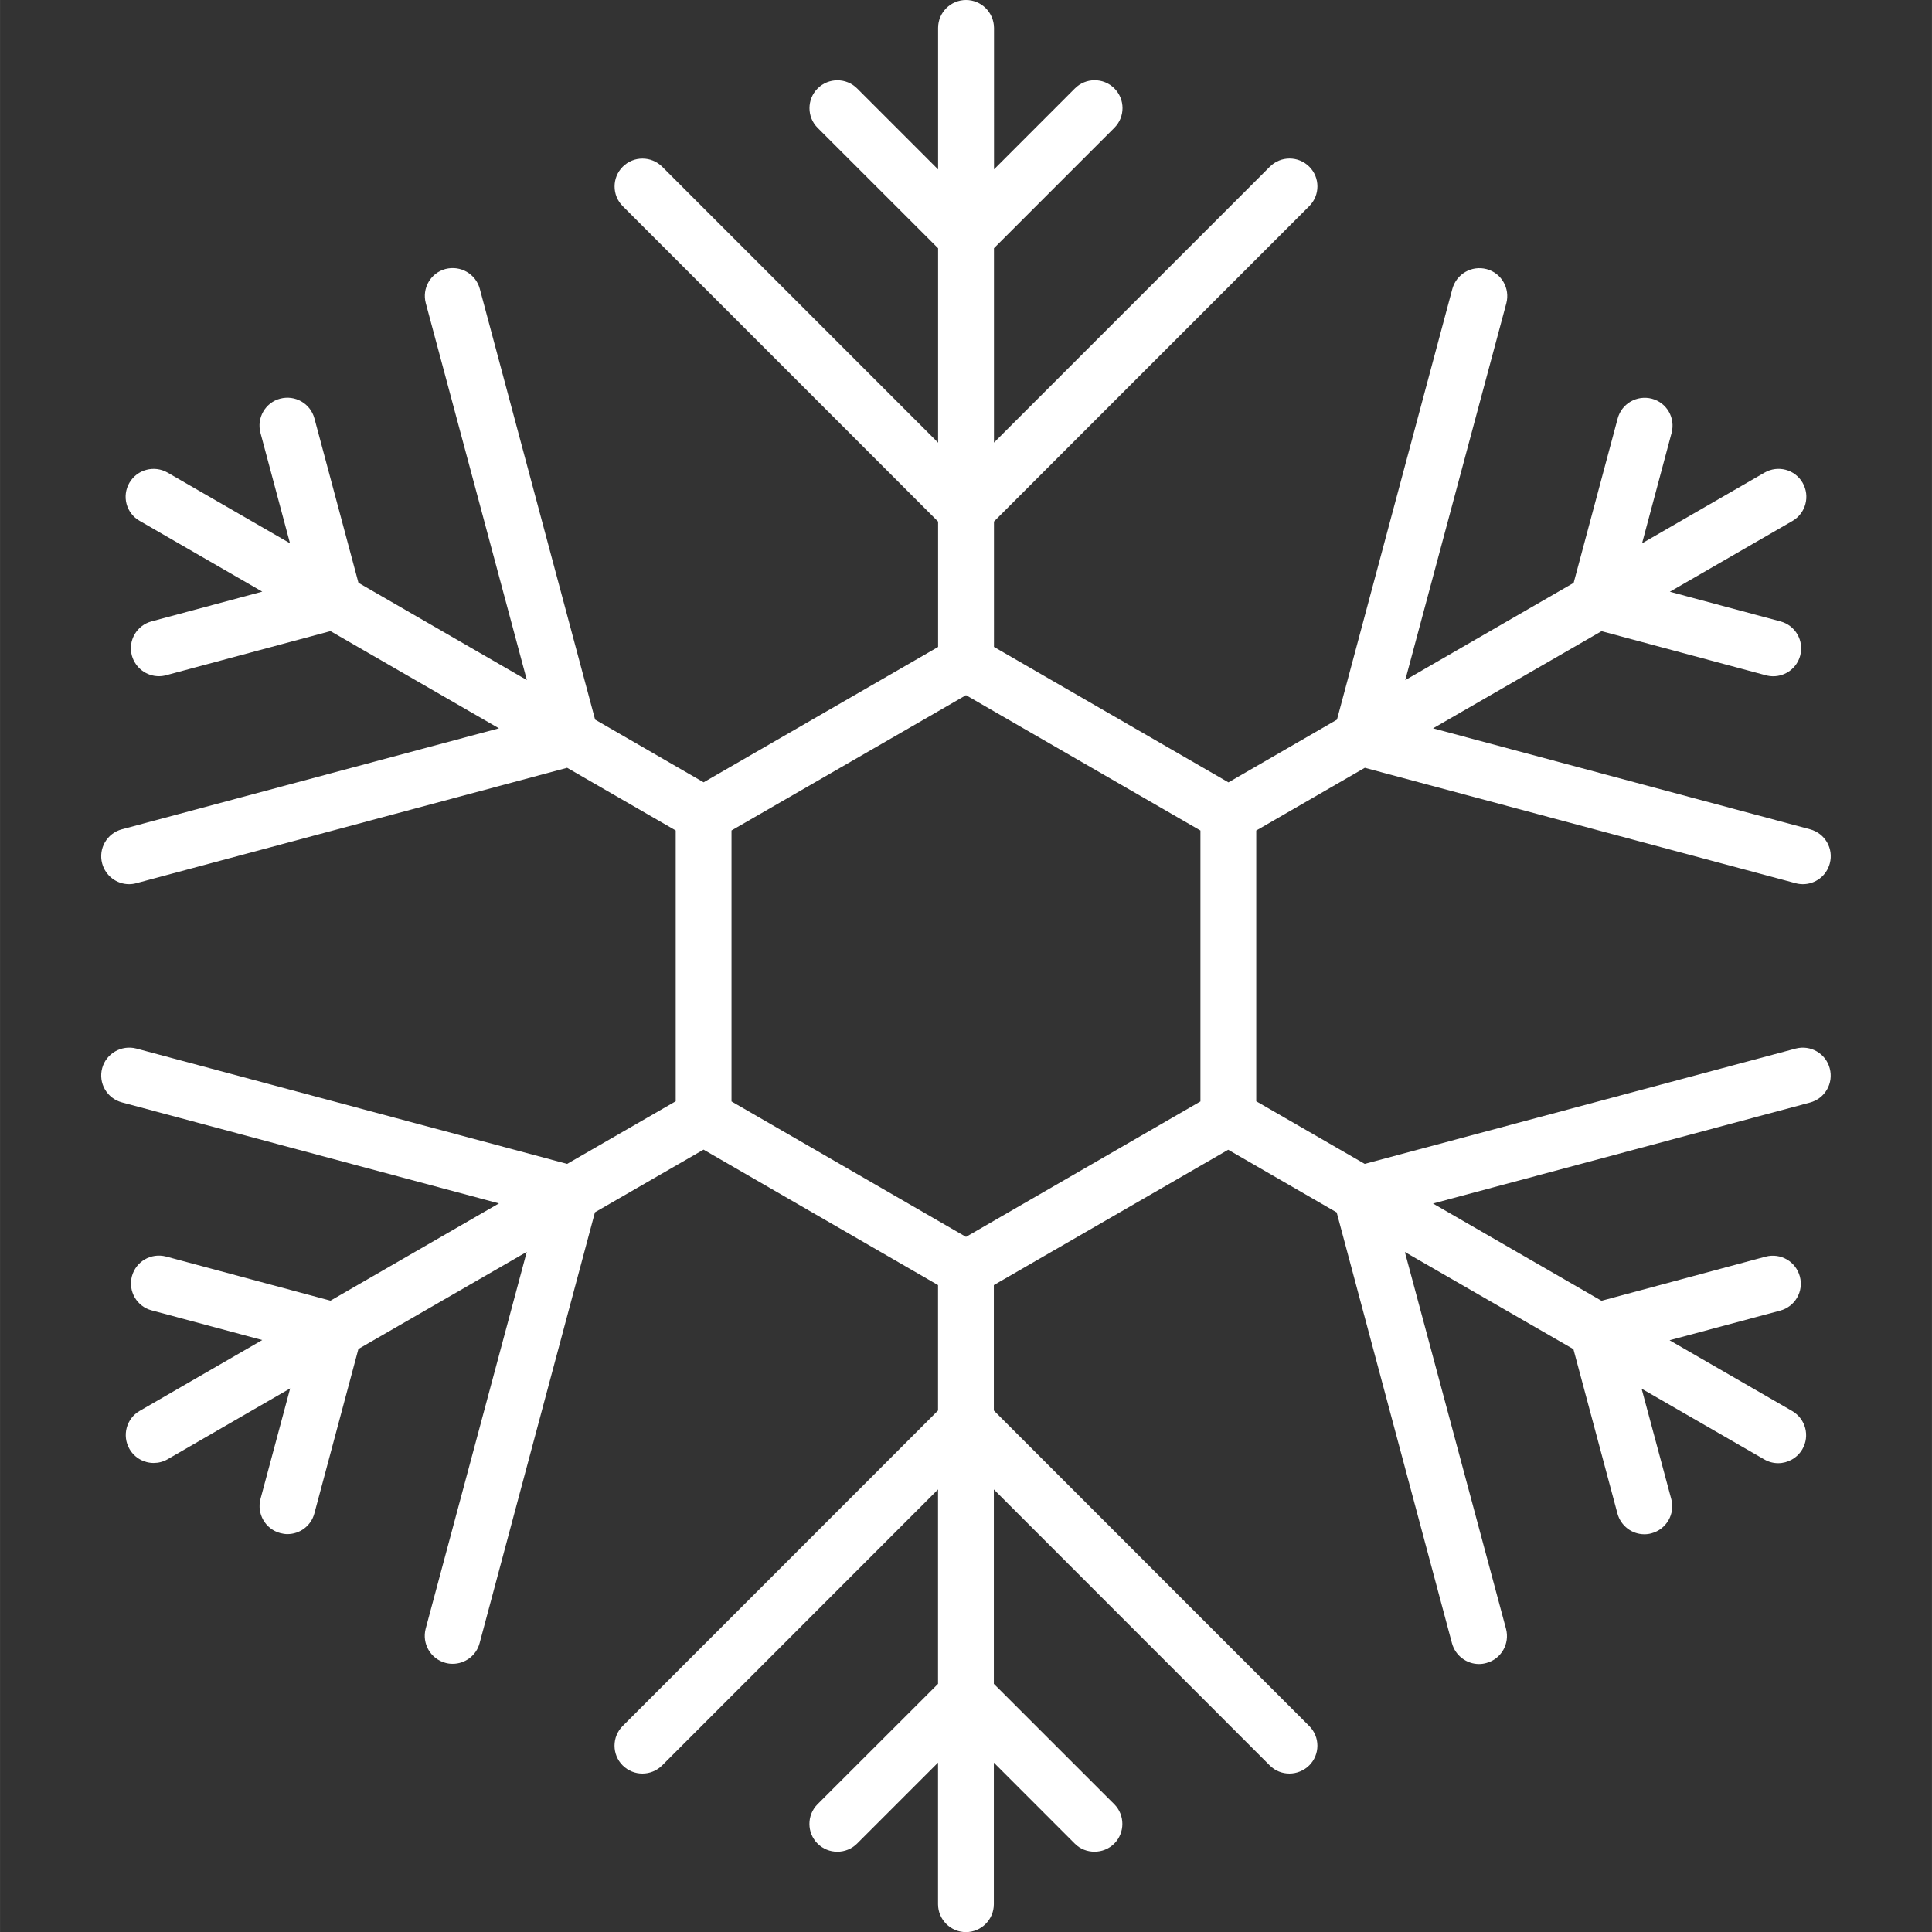<?xml version="1.0"?>
<svg xmlns="http://www.w3.org/2000/svg" xmlns:xlink="http://www.w3.org/1999/xlink" version="1.1" id="Capa_1" x="0px" y="0px" width="512px" height="512px" viewBox="0 0 36.07 36.071" style="enable-background:new 0 0 36.07 36.071;" xml:space="preserve"><rect x="0" y="0" width="36.07" height="36.071" fill="#333333" stroke="none"/><g><g>
	<path d="M33.525,19.577l-8.046,2.153l-2.025-1.169v-5.055l2.027-1.171l8.044,2.155c0.045,0.012,0.09,0.018,0.135,0.018   c0.23,0,0.44-0.153,0.502-0.387c0.075-0.278-0.089-0.563-0.369-0.638l-7.038-1.885l3.146-1.814l3.069,0.824   c0.046,0.012,0.091,0.018,0.137,0.018c0.229,0,0.441-0.153,0.503-0.387c0.074-0.278-0.091-0.563-0.368-0.637l-2.066-0.554   l2.29-1.322c0.247-0.144,0.332-0.462,0.189-0.712s-0.462-0.334-0.711-0.19l-2.287,1.32l0.552-2.063   c0.073-0.278-0.089-0.563-0.369-0.637c-0.278-0.072-0.563,0.09-0.638,0.369l-0.822,3.069l-3.144,1.816l1.887-7.036   c0.073-0.278-0.09-0.564-0.369-0.638c-0.279-0.073-0.562,0.09-0.639,0.37l-2.154,8.042l-2.026,1.171l-4.378-2.529V9.737   l5.887-5.889c0.203-0.203,0.203-0.533,0-0.736s-0.533-0.203-0.736,0l-5.151,5.152v-3.63l2.248-2.248   c0.203-0.203,0.203-0.533,0-0.736s-0.533-0.203-0.736,0l-1.511,1.512V0.521C18.556,0.233,18.322,0,18.035,0   c-0.286,0-0.521,0.233-0.521,0.521v2.642l-1.512-1.512c-0.203-0.203-0.533-0.203-0.737,0c-0.203,0.203-0.203,0.534,0,0.736   l2.249,2.248v3.63l-5.151-5.152c-0.204-0.203-0.534-0.203-0.737,0s-0.203,0.533,0,0.736l5.888,5.889v2.341l-4.378,2.527   l-2.026-1.171L8.957,5.391C8.881,5.113,8.598,4.95,8.317,5.022C8.038,5.097,7.875,5.383,7.949,5.66l1.887,7.037l-3.144-1.816   L5.87,7.812c-0.075-0.279-0.36-0.442-0.639-0.369C4.952,7.516,4.789,7.803,4.862,8.08l0.552,2.063L3.127,8.823   C2.88,8.681,2.56,8.765,2.416,9.013c-0.145,0.249-0.061,0.568,0.19,0.711l2.29,1.322L2.83,11.601   c-0.279,0.074-0.444,0.36-0.369,0.637c0.065,0.233,0.274,0.387,0.504,0.387c0.044,0,0.089-0.005,0.135-0.018l3.07-0.824   l3.145,1.815l-7.039,1.885c-0.279,0.074-0.444,0.361-0.369,0.638c0.063,0.233,0.272,0.387,0.502,0.387   c0.045,0,0.09-0.006,0.134-0.018l8.045-2.155l2.027,1.17v5.056l-2.027,1.169l-8.045-2.154c-0.274-0.071-0.562,0.092-0.636,0.368   c-0.075,0.279,0.09,0.563,0.369,0.638l7.039,1.886L6.17,24.284l-3.069-0.824c-0.281-0.073-0.563,0.09-0.639,0.369   c-0.073,0.278,0.091,0.563,0.369,0.636l2.065,0.554l-2.289,1.323c-0.248,0.143-0.333,0.461-0.19,0.711   c0.097,0.168,0.272,0.261,0.451,0.261c0.089,0,0.179-0.022,0.26-0.069l2.289-1.323l-0.554,2.064   c-0.073,0.277,0.092,0.563,0.369,0.637c0.045,0.012,0.09,0.019,0.134,0.019c0.231,0,0.441-0.153,0.503-0.386l0.822-3.07   l3.143-1.813l-1.887,7.035c-0.073,0.278,0.091,0.563,0.369,0.638c0.046,0.013,0.09,0.018,0.135,0.018   c0.23,0,0.442-0.153,0.503-0.387l2.153-8.043l2.028-1.17l4.378,2.529v2.342l-5.888,5.89c-0.203,0.202-0.203,0.533,0,0.736   s0.533,0.203,0.737,0l5.151-5.153v3.63l-2.249,2.247c-0.203,0.202-0.203,0.534,0,0.736c0.204,0.202,0.534,0.202,0.737,0   l1.512-1.512v2.643c0,0.286,0.234,0.521,0.521,0.521c0.287,0,0.521-0.235,0.521-0.521v-2.643l1.511,1.512   c0.102,0.103,0.234,0.151,0.369,0.151c0.134,0,0.267-0.051,0.368-0.151c0.202-0.202,0.202-0.534,0-0.736l-2.248-2.247v-3.63   l5.151,5.153c0.102,0.103,0.235,0.152,0.368,0.152c0.134,0,0.268-0.053,0.369-0.152c0.204-0.203,0.204-0.534,0-0.736l-5.888-5.89   v-2.342l4.376-2.527l2.025,1.17l2.153,8.045c0.064,0.234,0.276,0.387,0.504,0.387c0.045,0,0.09-0.006,0.136-0.019   c0.279-0.073,0.442-0.361,0.369-0.637l-1.889-7.037l3.147,1.814l0.822,3.069c0.063,0.232,0.272,0.387,0.502,0.387   c0.043,0,0.089-0.005,0.134-0.018c0.279-0.075,0.443-0.362,0.369-0.638l-0.554-2.062l2.289,1.32   c0.084,0.049,0.173,0.071,0.261,0.071c0.179,0,0.355-0.095,0.451-0.26c0.145-0.251,0.06-0.568-0.19-0.714l-2.289-1.321l2.064-0.553   c0.279-0.074,0.444-0.36,0.368-0.639c-0.075-0.277-0.356-0.443-0.639-0.369L29.9,24.286l-3.146-1.816l7.038-1.885   c0.281-0.075,0.444-0.361,0.369-0.639C34.088,19.668,33.803,19.504,33.525,19.577z M22.412,16.109v3.852v0.603l-0.521,0.301   l-3.335,1.927l-0.521,0.301l-0.521-0.301l-3.336-1.927l-0.521-0.301V19.96v-3.852v-0.603l0.52-0.3l3.337-1.925l0.521-0.301   l0.521,0.301l3.336,1.926l0.52,0.3V16.109z" data-original="#000000" class="active-path" data-old_color="#000000" fill="#FFFFFF"/>
</g></g> </svg>
